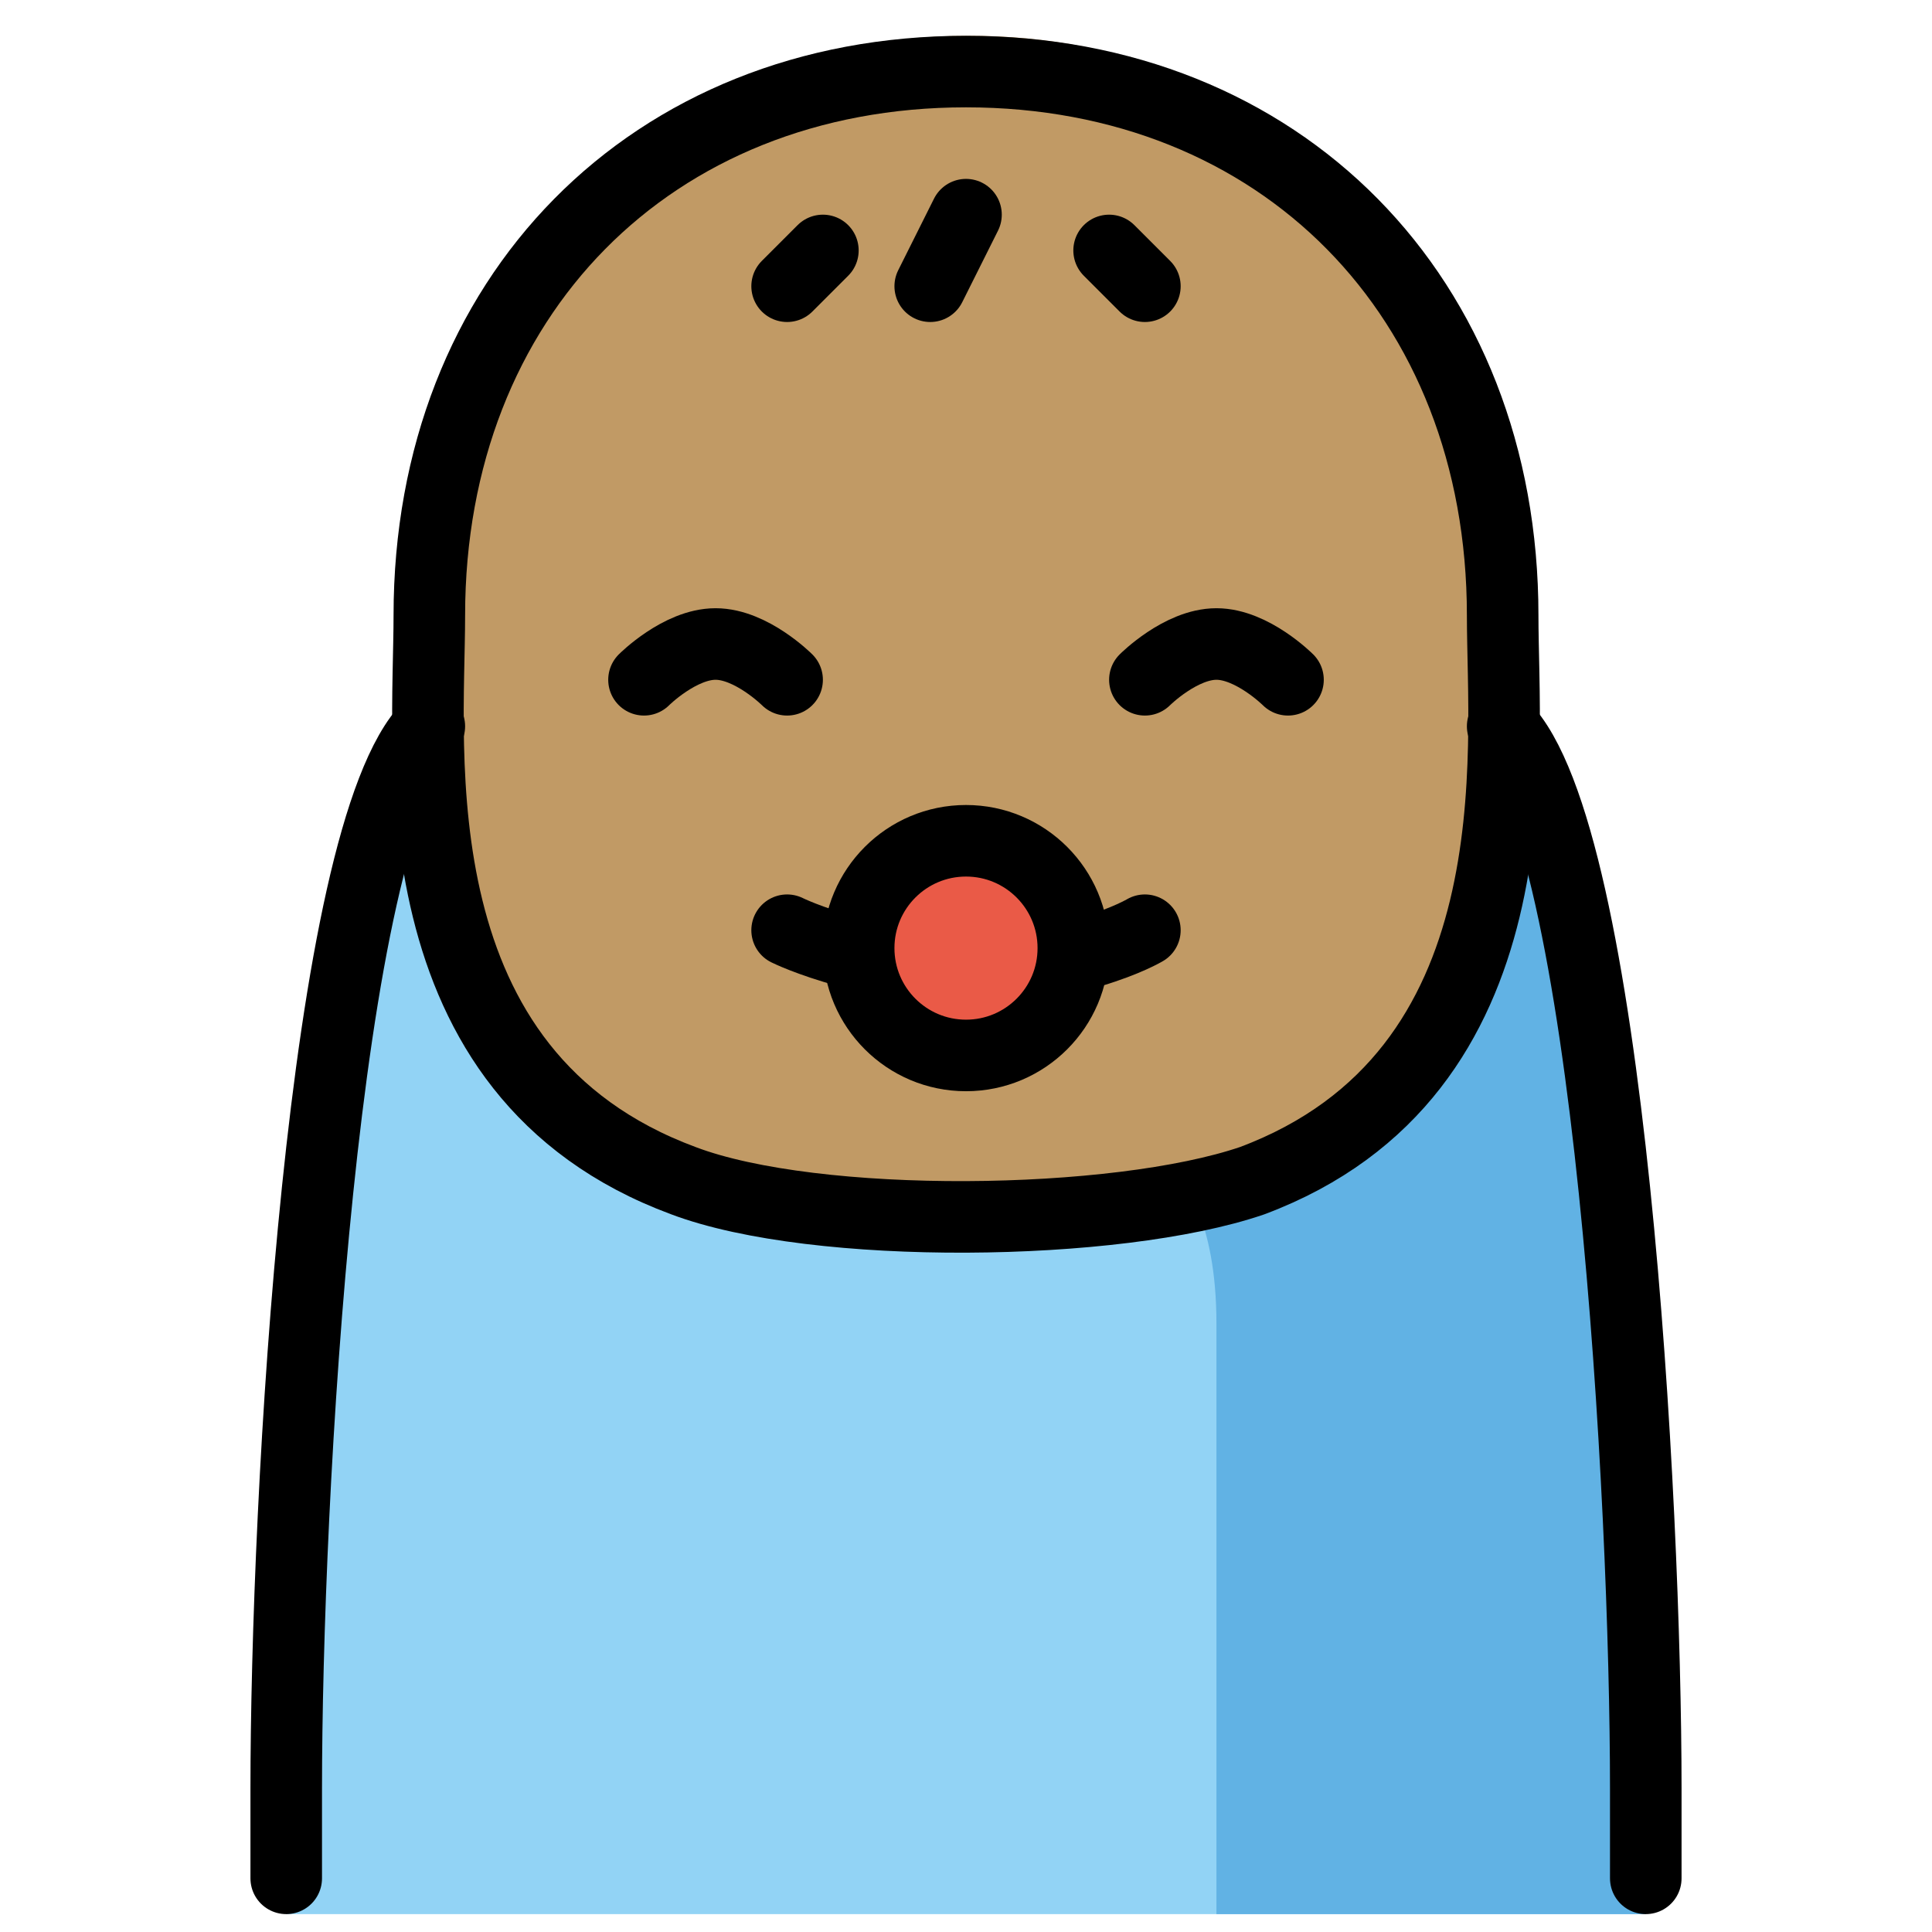 <svg viewBox="9 9 54 54" xmlns="http://www.w3.org/2000/svg">
  <defs>
    <linearGradient id="yellow-gradient" x1="0%" x2="0%" y1="0%" y2="100%">
      <stop offset="0%" style="stop-color:#FDE02F;stop-opacity:1;"/>
      <stop offset="100%" style="stop-color:#F7B209;stop-opacity:1;"/>
    </linearGradient>
  </defs>
  <g id="color">
    <path d="M17,62.5v-1.9c0-8.4,1.1-25.7,4.1-32.1h30c3,6.3,3.9,23.6,3.9,32.1v1.9H17z" fill="#92D3F5"/>
    <path d="M55,62.5H43c0,0,0-11.5,0-16.5c0-3-1-4-1-4l5.4-2.9l4.4-8l1.4,3.6L55,62.5z" fill="#61B2E4"/>
    <circle cx="36" cy="35.5" fill="#EA5A47" r="3"/>
  </g>
  <g id="skin">
    <path d="M51.1,25.7c0-9.1-6.2-15.7-15-15.7s-15,6.5-15,15.7c0,6.3-0.8,12.2,7.1,16.3c0,0,3.5,1,7.9,1 c5,0,8-1.1,8-1.1C52.1,37.9,51.1,31.9,51.1,25.7z M36,38.5c-1.7,0-3-1.3-3-3s1.3-3,3-3s3,1.3,3,3S37.7,38.5,36,38.5z" fill="#c19a65"/>
  </g>
  <g id="line">
    <path d="M27,28c0,0,1-1,2-1s2,1,2,1" fill="none" stroke="#000000" stroke-linecap="round" stroke-miterlimit="10" stroke-width="2"/>
    <path d="M41,28c0,0,1-1,2-1s2,1,2,1" fill="none" stroke="#000000" stroke-linecap="round" stroke-miterlimit="10" stroke-width="2"/>
    <path d="M51,29.3 c3,3,4,21.7,4,29.7v2.5" fill="none" stroke="#000000" stroke-linecap="round" stroke-linejoin="round" stroke-width="2"/>
    <path d="M17,61.5V59 c0-8,1-26.7,4-29.7" fill="none" stroke="#000000" stroke-linecap="round" stroke-linejoin="round" stroke-width="2"/>
    <line fill="none" stroke="#000000" stroke-linecap="round" stroke-miterlimit="10" stroke-width="2" x1="32" x2="31" y1="16" y2="17"/>
    <line fill="none" stroke="#000000" stroke-linecap="round" stroke-miterlimit="10" stroke-width="2" x1="36" x2="35" y1="15" y2="17"/>
    <line fill="none" stroke="#000000" stroke-linecap="round" stroke-miterlimit="10" stroke-width="2" x1="40" x2="41" y1="16" y2="17"/>
    <circle cx="36" cy="35.5" fill="none" r="3" stroke="#000000" stroke-miterlimit="10" stroke-width="2"/>
    <path d="M32.7,35.6C31.6,35.3,31,35,31,35" fill="none" stroke="#000000" stroke-linecap="round" stroke-linejoin="round" stroke-miterlimit="10" stroke-width="2"/>
    <path d="M41,35c0,0-0.5,0.3-1.5,0.6" fill="none" stroke="#000000" stroke-linecap="round" stroke-linejoin="round" stroke-miterlimit="10" stroke-width="2"/>
    <path d="M44,42c8-3,7-12,7-15.8 C51,17.3,44.8,11,36,11s-15,6.3-15,15.2C21,30,20,39,28.1,42C31.8,43.4,40.2,43.3,44,42z" fill="none" stroke="#000000" stroke-linecap="round" stroke-linejoin="round" stroke-width="2"/>
  </g>
</svg>
